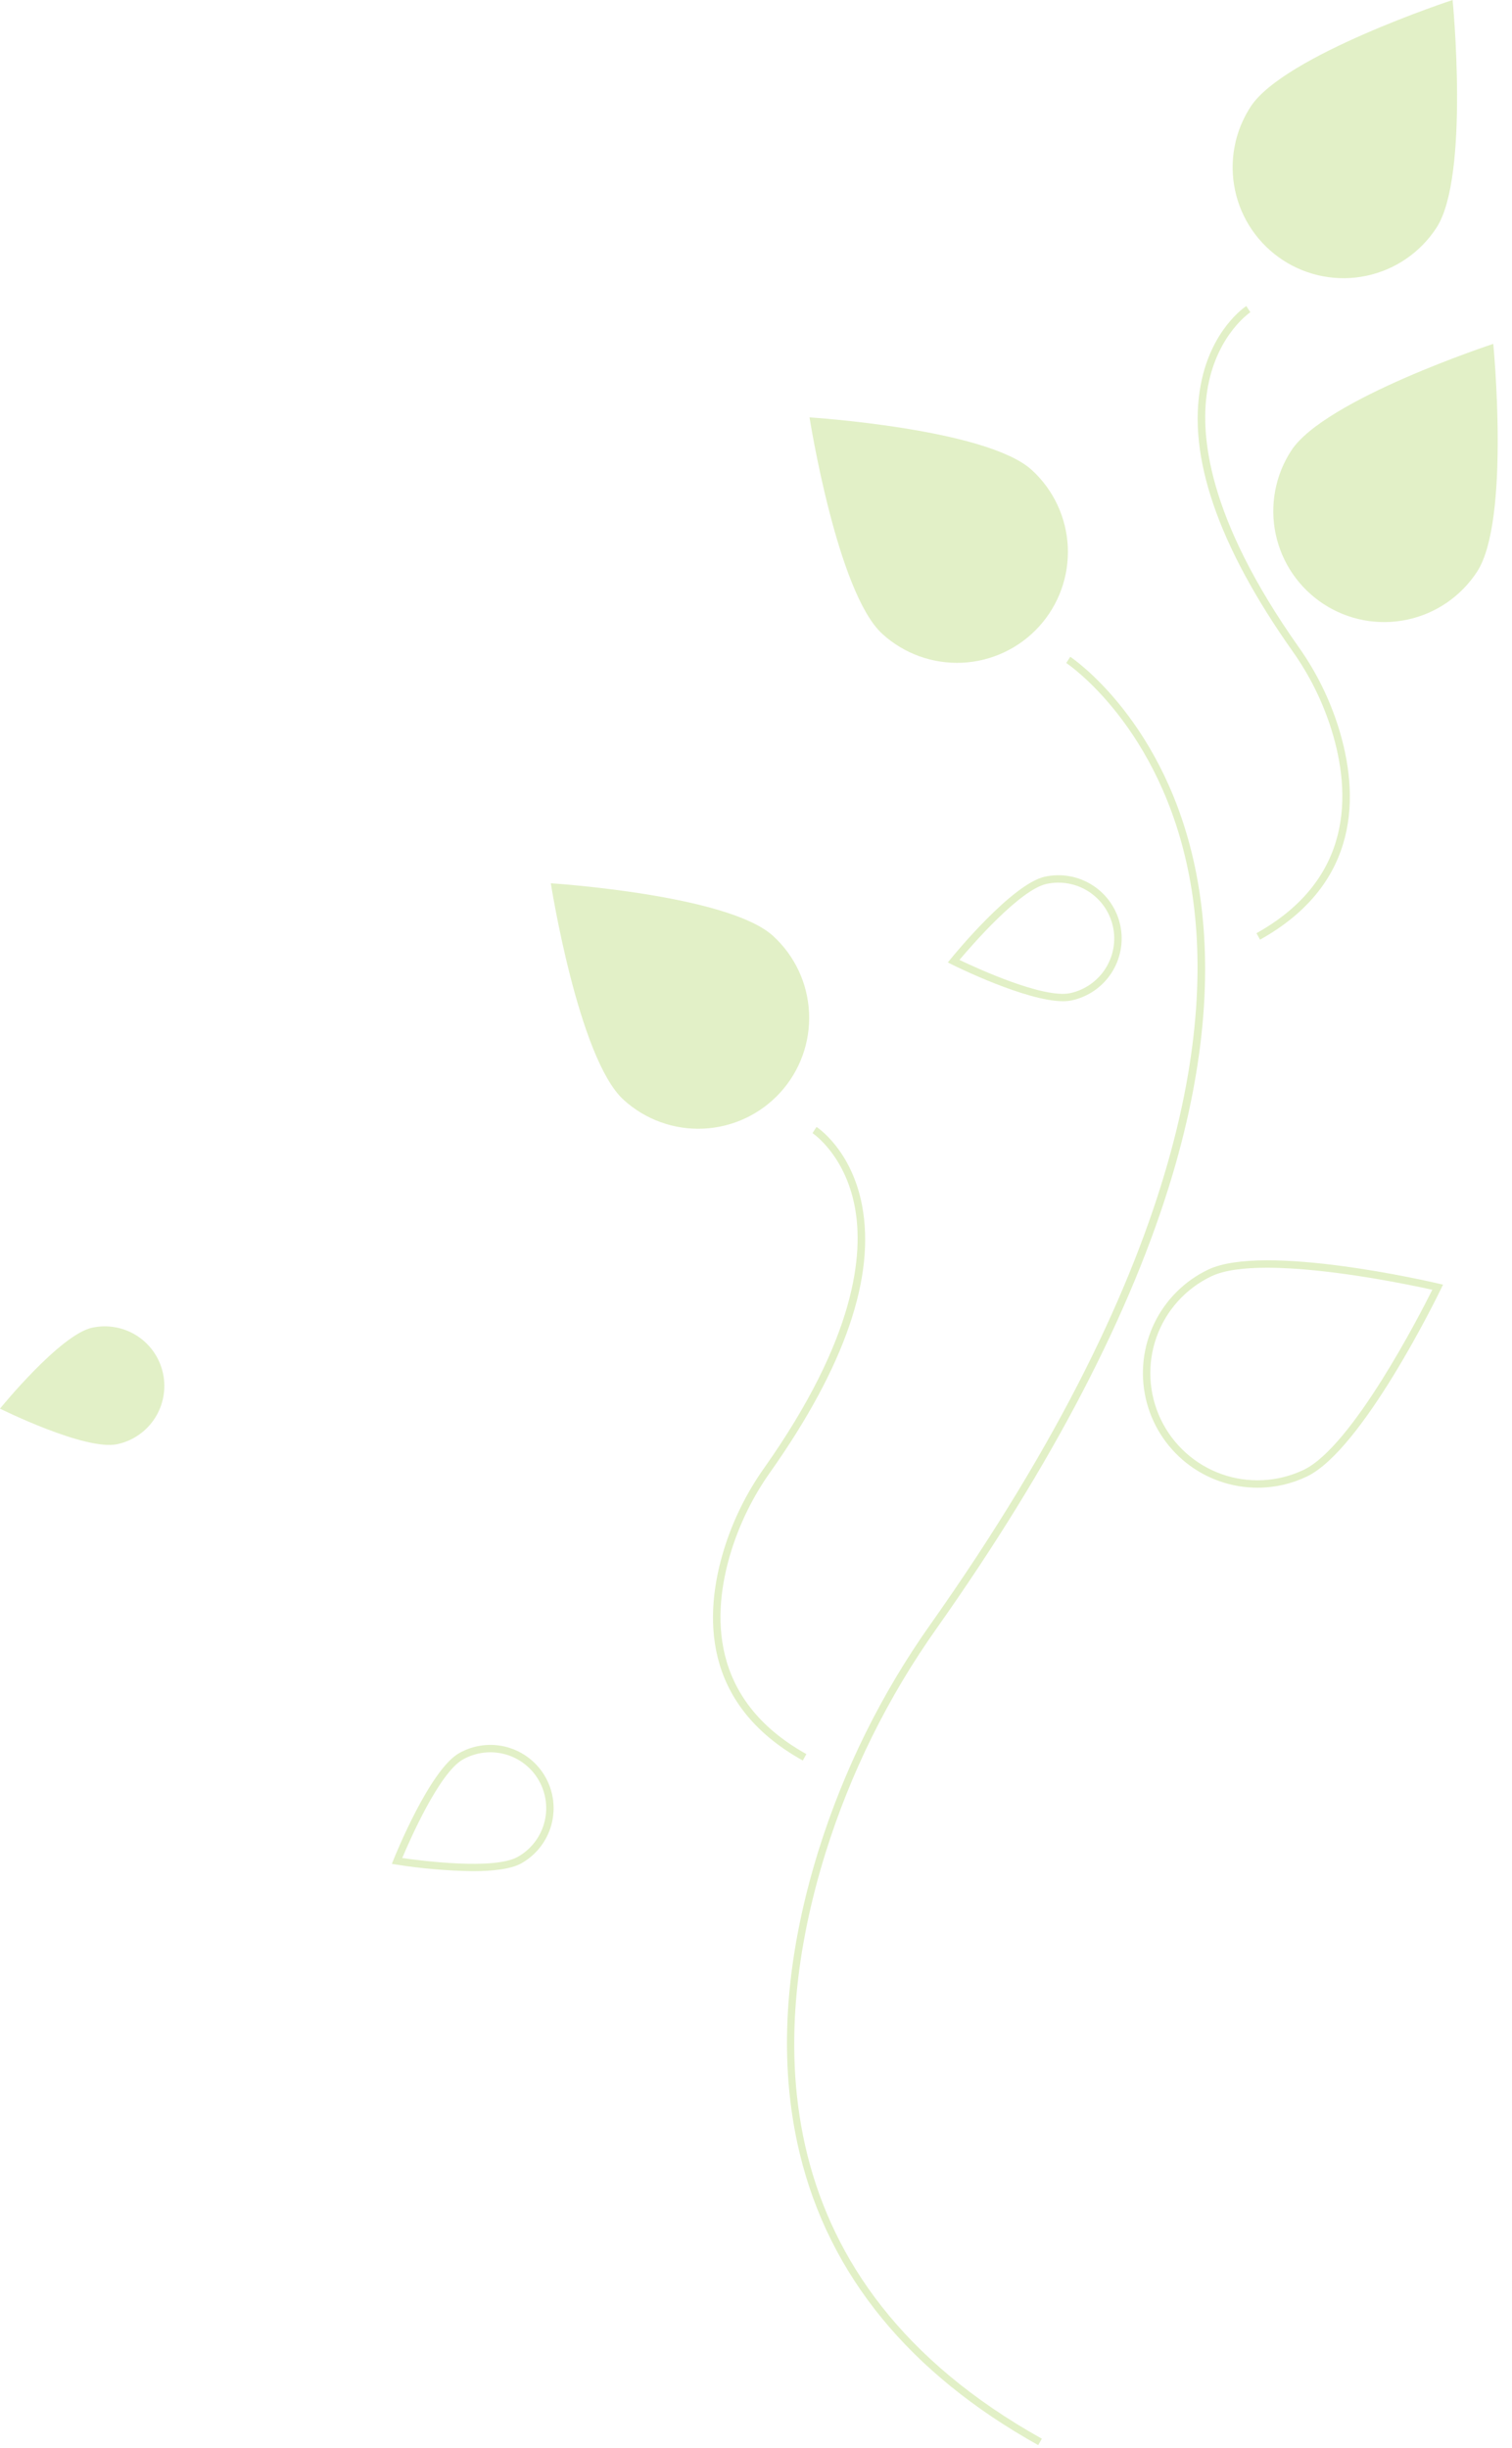 <svg width="76" height="123" viewBox="0 0 76 123" fill="none" xmlns="http://www.w3.org/2000/svg">
<g opacity="0.3">
<path d="M4.633 66.709C5.41 66.541 6.221 66.689 6.888 67.118C7.556 67.548 8.025 68.226 8.193 69.002C8.361 69.778 8.214 70.589 7.784 71.257C7.354 71.924 6.676 72.394 5.9 72.561C4.284 72.911 0 70.776 0 70.776C0 70.776 3.017 67.059 4.633 66.709Z" fill="#9ECD43"/>
<path d="M52.186 122.854C45.706 119.242 41.672 114.31 40.196 108.195C39.1 103.655 39.415 98.547 41.132 93.011C42.405 88.93 44.313 85.075 46.787 81.588C59.911 63.012 61.095 50.908 59.778 44.024C58.334 36.477 53.641 33.343 53.594 33.312L53.796 33C53.845 33.032 58.661 36.239 60.14 43.94C60.993 48.379 60.591 53.441 58.948 58.985C56.902 65.885 52.912 73.561 47.09 81.803C44.639 85.257 42.748 89.077 41.487 93.121C38.67 102.2 38.272 114.672 52.367 122.53L52.186 122.854Z" fill="#9ECD43"/>
<path d="M40.351 88.457C35.242 85.609 35.385 81.096 36.403 77.811C36.855 76.363 37.533 74.994 38.411 73.757C43.008 67.249 43.424 63.021 42.963 60.621C42.462 58.014 40.856 56.944 40.84 56.933L41.042 56.622C41.113 56.668 42.797 57.79 43.328 60.551C44.018 64.145 42.466 68.66 38.714 73.971C37.859 75.177 37.199 76.51 36.758 77.921C35.78 81.075 35.641 85.406 40.532 88.133L40.351 88.457Z" fill="#9ECD43"/>
<path d="M63.336 47.213L63.156 46.888C68.047 44.161 67.907 39.83 66.929 36.677C66.489 35.265 65.829 33.932 64.973 32.726C61.221 27.416 59.669 22.9 60.36 19.306C60.89 16.545 62.574 15.423 62.645 15.377L62.848 15.688C62.832 15.699 61.217 16.783 60.722 19.39C60.266 21.79 60.686 26.014 65.277 32.512C66.155 33.749 66.832 35.118 67.284 36.566C68.303 39.851 68.445 44.364 63.336 47.213Z" fill="#9ECD43"/>
<path d="M74.244 28.726C73.844 29.339 73.327 29.868 72.723 30.282C72.119 30.695 71.439 30.986 70.723 31.136C70.007 31.287 69.267 31.296 68.548 31.161C67.828 31.026 67.142 30.75 66.529 30.35C65.916 29.95 65.388 29.433 64.974 28.829C64.561 28.225 64.271 27.545 64.12 26.829C63.97 26.112 63.962 25.373 64.097 24.654C64.232 23.934 64.507 23.248 64.908 22.635C66.59 20.057 75.058 17.278 75.058 17.278C75.058 17.278 75.926 26.148 74.244 28.726Z" fill="#9ECD43"/>
<path d="M72.201 11.448C71.801 12.061 71.284 12.59 70.68 13.003C70.076 13.417 69.396 13.707 68.68 13.858C67.964 14.009 67.225 14.017 66.505 13.882C65.785 13.748 65.099 13.472 64.486 13.072C63.873 12.672 63.345 12.155 62.931 11.551C62.518 10.947 62.228 10.267 62.077 9.55C61.927 8.834 61.919 8.095 62.054 7.375C62.189 6.656 62.465 5.97 62.865 5.357C64.547 2.779 73.015 0 73.015 0C73.015 0 73.883 8.87 72.201 11.448Z" fill="#9ECD43"/>
<path d="M63.217 74.749C61.909 74.751 60.64 74.308 59.617 73.493C58.595 72.678 57.88 71.539 57.591 70.264C57.302 68.988 57.455 67.653 58.026 66.476C58.596 65.3 59.55 64.352 60.731 63.79C63.536 62.453 71.951 64.41 72.308 64.494L72.533 64.547L72.432 64.756C72.273 65.086 68.49 72.853 65.685 74.189C64.914 74.557 64.071 74.749 63.217 74.749ZM63.685 63.696C62.544 63.696 61.544 63.814 60.891 64.125C59.6 64.74 58.607 65.842 58.13 67.189C57.652 68.535 57.729 70.017 58.343 71.307C58.958 72.597 60.06 73.59 61.407 74.068C62.753 74.545 64.235 74.468 65.525 73.854C67.966 72.691 71.36 66.074 71.994 64.804C70.98 64.579 66.806 63.696 63.685 63.696Z" fill="#9ECD43"/>
<path d="M51.859 23.612C52.4 24.105 52.839 24.7 53.149 25.363C53.46 26.026 53.638 26.743 53.672 27.474C53.705 28.205 53.595 28.936 53.346 29.624C53.097 30.313 52.715 30.945 52.222 31.486C51.729 32.027 51.134 32.465 50.472 32.776C49.809 33.087 49.092 33.265 48.361 33.299C47.63 33.332 46.899 33.222 46.21 32.973C45.522 32.724 44.889 32.343 44.349 31.849C42.074 29.775 40.69 20.971 40.69 20.971C40.69 20.971 49.585 21.538 51.859 23.612Z" fill="#9ECD43"/>
<path d="M38.854 47.022C39.947 48.017 40.599 49.407 40.667 50.883C40.735 52.36 40.214 53.803 39.218 54.895C38.221 55.988 36.832 56.64 35.356 56.708C33.879 56.776 32.436 56.255 31.344 55.259C29.069 53.185 27.686 44.38 27.686 44.38C27.686 44.38 36.58 44.947 38.854 47.022Z" fill="#9ECD43"/>
<path d="M53.431 50.305C51.571 50.305 48.013 48.543 47.85 48.462L47.643 48.358L47.789 48.178C47.914 48.024 50.866 44.407 52.527 44.047C53.351 43.869 54.213 44.025 54.922 44.482C55.631 44.938 56.129 45.658 56.308 46.482C56.486 47.306 56.33 48.168 55.873 48.877C55.416 49.586 54.697 50.084 53.873 50.263C53.727 50.292 53.579 50.306 53.431 50.305ZM48.227 48.231C49.104 48.65 52.459 50.189 53.794 49.9C54.522 49.742 55.157 49.301 55.559 48.675C55.962 48.049 56.1 47.289 55.943 46.561C55.785 45.834 55.345 45.198 54.719 44.795C54.094 44.392 53.333 44.254 52.606 44.411C51.27 44.7 48.852 47.489 48.227 48.231Z" fill="#9ECD43"/>
<path d="M23.755 94.016C22.472 93.996 21.193 93.886 19.926 93.686L19.697 93.649L19.783 93.434C19.857 93.25 21.603 88.919 23.082 88.083C23.446 87.877 23.846 87.746 24.26 87.695C24.675 87.644 25.095 87.675 25.498 87.787C25.9 87.899 26.276 88.089 26.605 88.346C26.934 88.603 27.209 88.922 27.415 89.286C27.62 89.649 27.752 90.05 27.803 90.464C27.854 90.879 27.822 91.299 27.711 91.701C27.599 92.104 27.409 92.48 27.152 92.809C26.895 93.138 26.575 93.413 26.212 93.619C25.68 93.919 24.745 94.016 23.755 94.016ZM20.218 93.355C21.179 93.494 24.84 93.967 26.029 93.295C26.677 92.929 27.154 92.32 27.353 91.602C27.552 90.885 27.458 90.117 27.091 89.469C26.725 88.82 26.116 88.344 25.398 88.145C24.681 87.946 23.913 88.04 23.265 88.406C22.076 89.078 20.594 92.46 20.218 93.355Z" fill="#9ECD43"/>
</g>
</svg>
